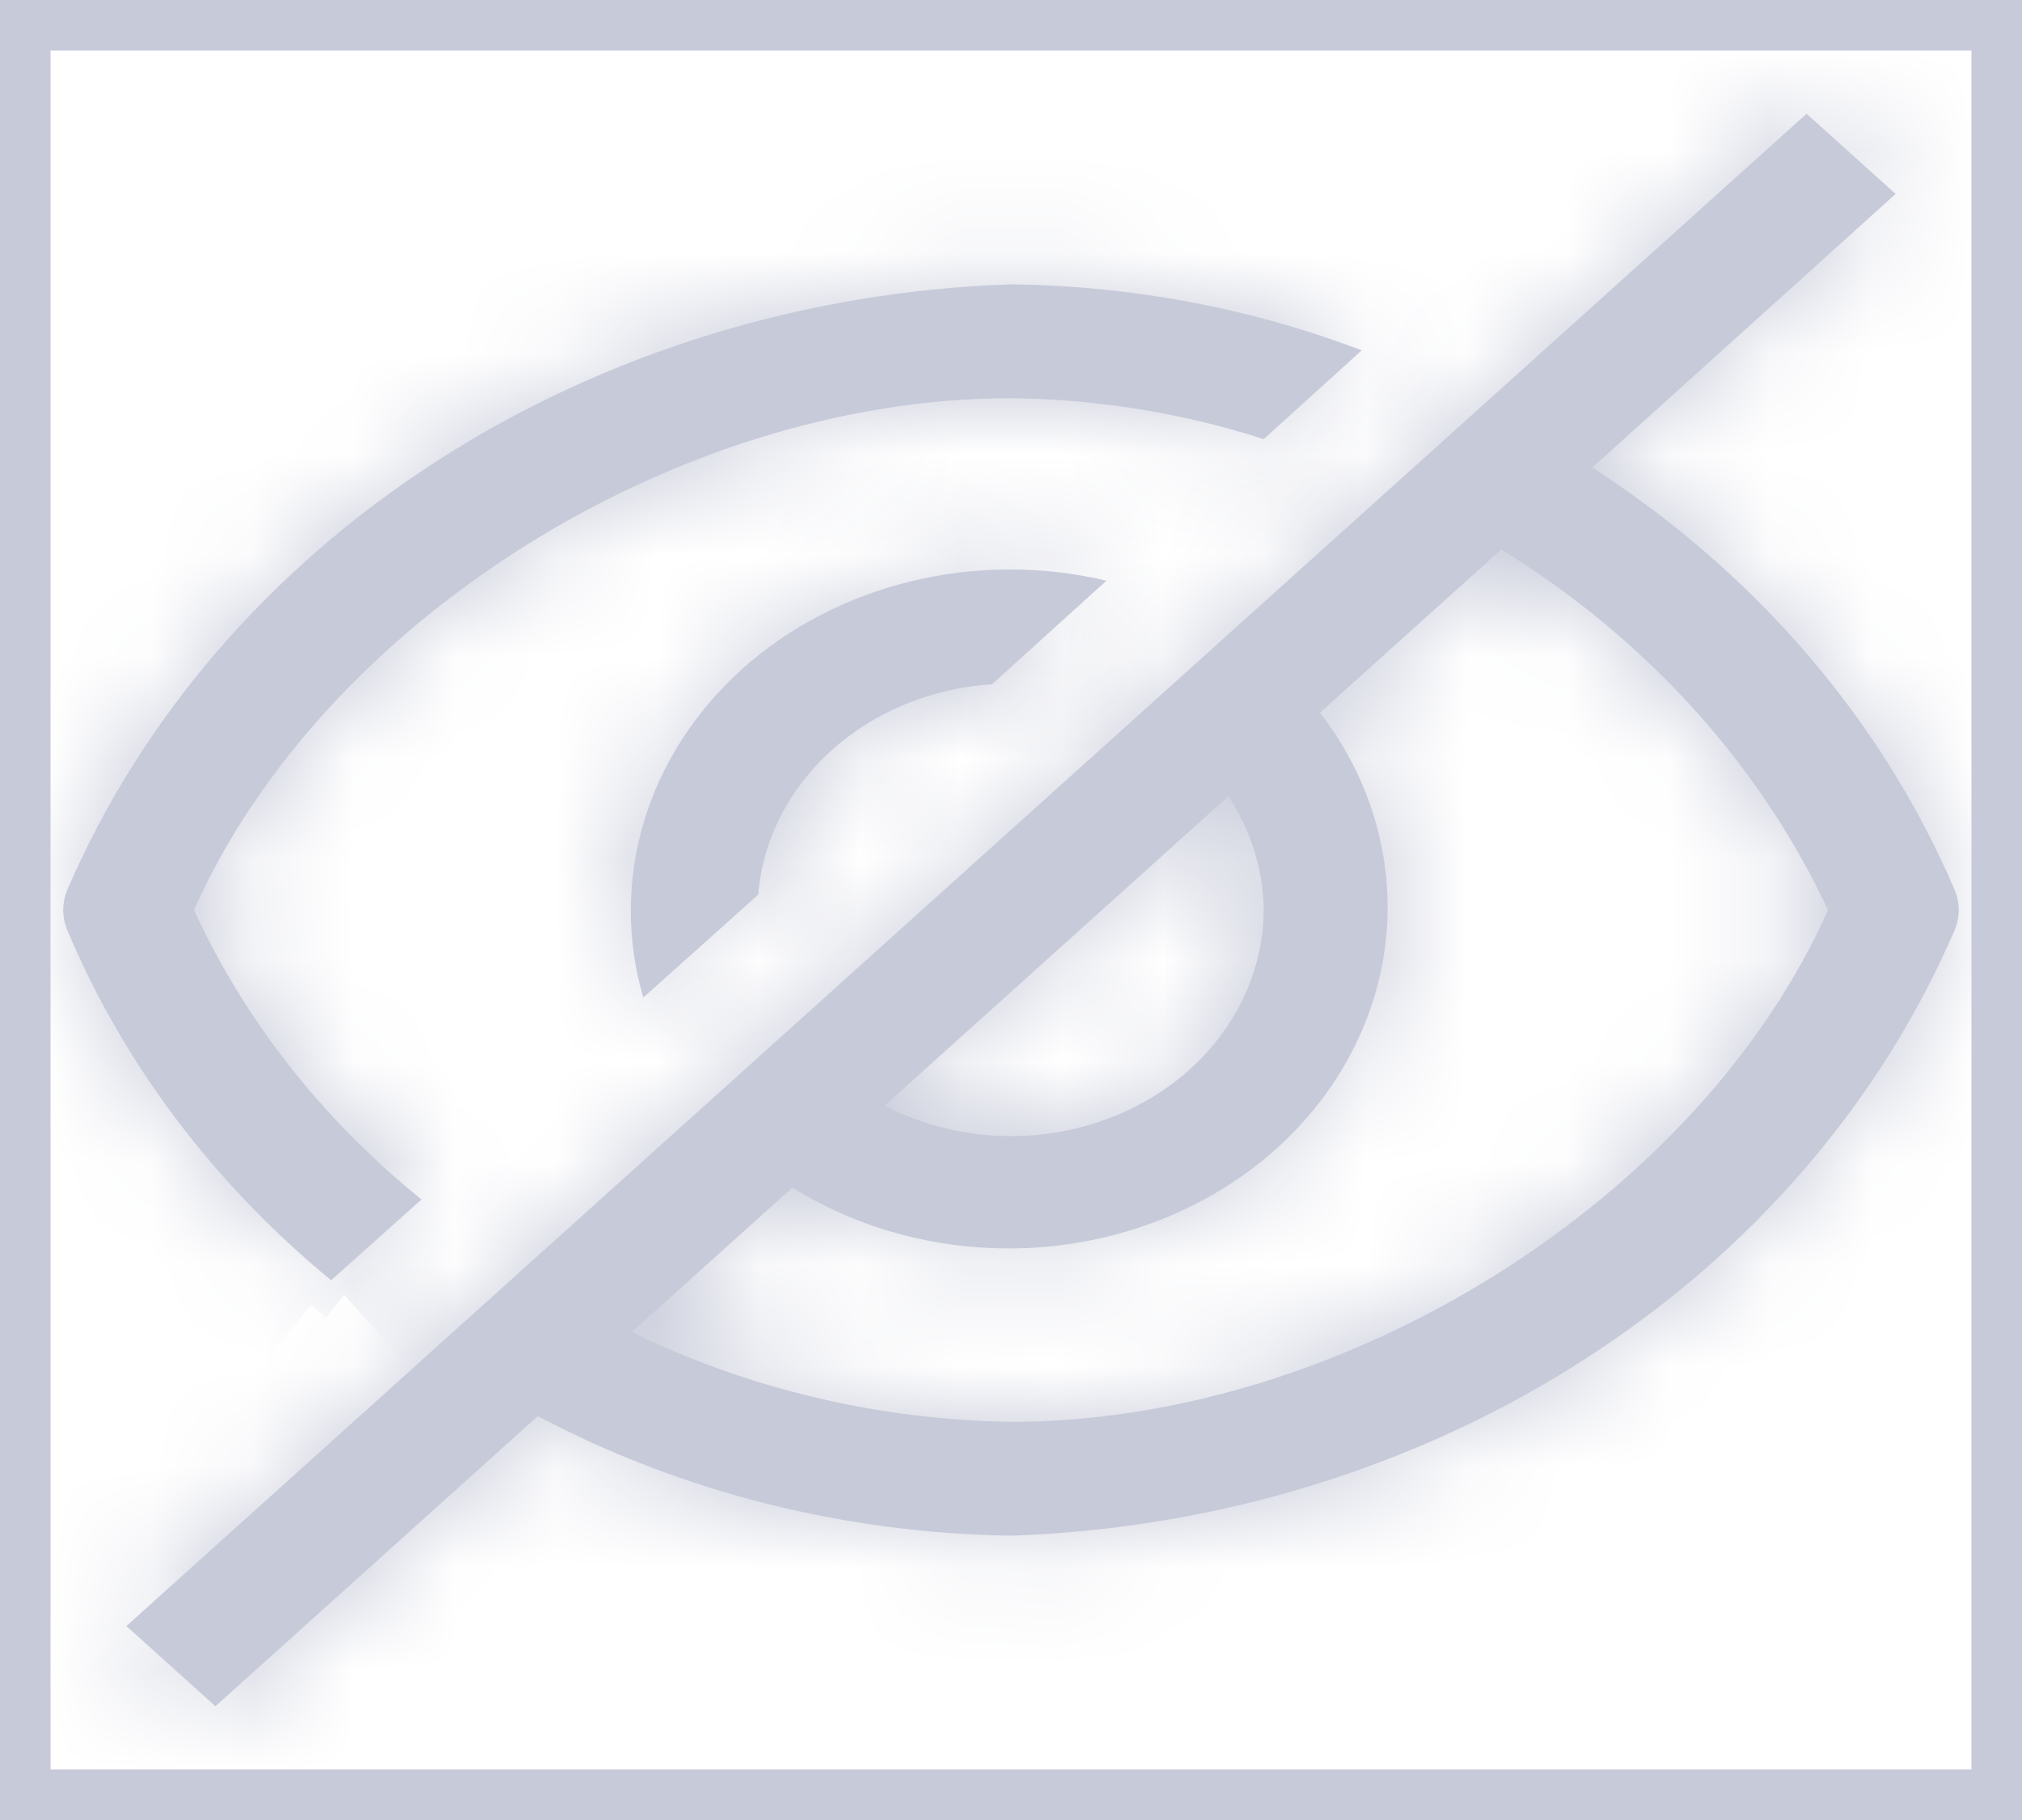 <svg width="20" height="18" viewBox="0 0 20 18" fill="none" xmlns="http://www.w3.org/2000/svg">
<mask id="path-2-inside-1" fill="white">
<path d="M3.275 12.662L4.169 11.863C3.19 11.072 2.421 10.094 1.919 9C3.187 6.148 6.687 3.938 10 3.938C10.852 3.948 11.697 4.084 12.5 4.343L13.469 3.465C12.37 3.047 11.192 2.826 10 2.812C7.963 2.881 5.993 3.486 4.333 4.552C2.674 5.617 1.398 7.097 0.662 8.809C0.613 8.932 0.613 9.068 0.662 9.191C1.218 10.517 2.113 11.706 3.275 12.662Z"/>
</mask>
<path d="M3.275 12.662L4.169 11.863C3.19 11.072 2.421 10.094 1.919 9C3.187 6.148 6.687 3.938 10 3.938C10.852 3.948 11.697 4.084 12.5 4.343L13.469 3.465C12.37 3.047 11.192 2.826 10 2.812C7.963 2.881 5.993 3.486 4.333 4.552C2.674 5.617 1.398 7.097 0.662 8.809C0.613 8.932 0.613 9.068 0.662 9.191C1.218 10.517 2.113 11.706 3.275 12.662Z" fill="#C7CAD9"/>
<path d="M4.169 11.863L5.168 12.982L6.484 11.806L5.112 10.696L4.169 11.863ZM1.919 9L0.548 8.39L0.273 9.01L0.556 9.626L1.919 9ZM10 3.938L10.018 2.438L10.009 2.438H10V3.938ZM12.5 4.343L12.041 5.771L12.865 6.035L13.507 5.454L12.5 4.343ZM13.469 3.465L14.476 4.577L16.29 2.933L14.002 2.063L13.469 3.465ZM10 2.812L10.017 1.313L9.983 1.312L9.949 1.313L10 2.812ZM0.662 8.809L-0.716 8.217L-0.723 8.233L-0.729 8.25L0.662 8.809ZM0.662 9.191L-0.729 9.75L-0.725 9.761L-0.721 9.771L0.662 9.191ZM4.275 13.78L5.168 12.982L3.169 10.745L2.275 11.543L4.275 13.78ZM5.112 10.696C4.304 10.044 3.683 9.248 3.282 8.374L0.556 9.626C1.159 10.94 2.076 12.1 3.226 13.03L5.112 10.696ZM3.289 9.61C4.302 7.332 7.243 5.438 10 5.438V2.438C6.132 2.438 2.073 4.964 0.548 8.39L3.289 9.61ZM9.982 5.437C10.686 5.446 11.382 5.559 12.041 5.771L12.959 2.914C12.012 2.61 11.018 2.449 10.018 2.438L9.982 5.437ZM13.507 5.454L14.476 4.577L12.462 2.353L11.493 3.231L13.507 5.454ZM14.002 2.063C12.736 1.581 11.383 1.328 10.017 1.313L9.983 4.312C11.002 4.324 12.005 4.513 12.935 4.867L14.002 2.063ZM9.949 1.313C7.652 1.391 5.417 2.073 3.523 3.29L5.144 5.814C6.568 4.899 8.274 4.372 10.051 4.312L9.949 1.313ZM3.523 3.29C1.627 4.507 0.145 6.214 -0.716 8.217L2.041 9.401C2.651 7.981 3.72 6.728 5.144 5.814L3.523 3.29ZM-0.729 8.25C-0.923 8.732 -0.923 9.268 -0.729 9.75L2.054 8.632C2.149 8.867 2.149 9.133 2.054 9.368L-0.729 8.25ZM-0.721 9.771C-0.067 11.332 0.981 12.717 2.322 13.82L4.228 11.503C3.245 10.695 2.502 9.702 2.046 8.612L-0.721 9.771Z" fill="#C7CAD9" mask="url(#path-2-inside-1)"/>
<mask id="path-4-inside-2" fill="white">
<path d="M7.5 8.848C7.544 8.309 7.801 7.802 8.226 7.42C8.65 7.038 9.214 6.806 9.813 6.767L10.944 5.743C10.31 5.593 9.643 5.595 9.011 5.749C8.378 5.903 7.801 6.203 7.337 6.62C6.874 7.038 6.54 7.557 6.369 8.126C6.198 8.696 6.196 9.296 6.363 9.866L7.5 8.848Z"/>
</mask>
<path d="M7.5 8.848C7.544 8.309 7.801 7.802 8.226 7.42C8.65 7.038 9.214 6.806 9.813 6.767L10.944 5.743C10.31 5.593 9.643 5.595 9.011 5.749C8.378 5.903 7.801 6.203 7.337 6.62C6.874 7.038 6.54 7.557 6.369 8.126C6.198 8.696 6.196 9.296 6.363 9.866L7.5 8.848Z" fill="#C7CAD9"/>
<path d="M7.5 8.848L8.501 9.966L8.947 9.566L8.995 8.969L7.5 8.848ZM9.813 6.767L9.91 8.264L10.432 8.23L10.819 7.879L9.813 6.767ZM10.944 5.743L11.95 6.855L14.065 4.941L11.29 4.284L10.944 5.743ZM6.363 9.866L4.923 10.287L5.591 12.57L7.363 10.984L6.363 9.866ZM8.995 8.969C9.006 8.835 9.072 8.677 9.229 8.535L7.222 6.305C6.53 6.928 6.081 7.783 6.005 8.728L8.995 8.969ZM9.229 8.535C9.39 8.39 9.629 8.282 9.91 8.264L9.715 5.27C8.798 5.33 7.911 5.686 7.222 6.305L9.229 8.535ZM10.819 7.879L11.95 6.855L9.937 4.631L8.806 5.655L10.819 7.879ZM11.29 4.284C10.426 4.079 9.519 4.081 8.656 4.291L9.365 7.206C9.768 7.108 10.194 7.107 10.598 7.203L11.29 4.284ZM8.656 4.291C7.793 4.501 6.99 4.915 6.334 5.505L8.341 7.735C8.611 7.492 8.963 7.304 9.365 7.206L8.656 4.291ZM6.334 5.505C5.677 6.097 5.186 6.849 4.932 7.695L7.806 8.558C7.894 8.265 8.071 7.978 8.341 7.735L6.334 5.505ZM4.932 7.695C4.678 8.542 4.675 9.438 4.923 10.287L7.802 9.445C7.717 9.153 7.718 8.849 7.806 8.558L4.932 7.695ZM7.363 10.984L8.501 9.966L6.5 7.73L5.362 8.749L7.363 10.984Z" fill="#C7CAD9" mask="url(#path-4-inside-2)"/>
<mask id="path-6-inside-3" fill="white">
<path d="M19.337 8.809C18.621 7.129 17.374 5.674 15.75 4.624L18.75 1.918L17.869 1.125L1.25 16.082L2.131 16.875L5.319 14.006C6.74 14.757 8.353 15.164 10 15.188C12.037 15.119 14.007 14.514 15.667 13.448C17.326 12.383 18.602 10.903 19.337 9.191C19.387 9.068 19.387 8.932 19.337 8.809ZM12.5 9C12.497 9.394 12.38 9.78 12.159 10.12C11.939 10.46 11.623 10.742 11.243 10.938C10.864 11.134 10.434 11.237 9.996 11.236C9.559 11.236 9.129 11.132 8.75 10.935L12.15 7.875C12.375 8.216 12.495 8.604 12.5 9ZM10 14.062C8.689 14.042 7.402 13.737 6.25 13.174L7.838 11.745C8.56 12.196 9.435 12.404 10.31 12.334C11.185 12.263 12.005 11.918 12.627 11.359C13.248 10.799 13.632 10.061 13.71 9.273C13.789 8.486 13.557 7.698 13.056 7.048L14.85 5.434C16.284 6.32 17.406 7.557 18.081 9C16.812 11.852 13.312 14.062 10 14.062Z"/>
</mask>
<path d="M19.337 8.809C18.621 7.129 17.374 5.674 15.75 4.624L18.75 1.918L17.869 1.125L1.25 16.082L2.131 16.875L5.319 14.006C6.74 14.757 8.353 15.164 10 15.188C12.037 15.119 14.007 14.514 15.667 13.448C17.326 12.383 18.602 10.903 19.337 9.191C19.387 9.068 19.387 8.932 19.337 8.809ZM12.5 9C12.497 9.394 12.38 9.78 12.159 10.12C11.939 10.46 11.623 10.742 11.243 10.938C10.864 11.134 10.434 11.237 9.996 11.236C9.559 11.236 9.129 11.132 8.75 10.935L12.15 7.875C12.375 8.216 12.495 8.604 12.5 9ZM10 14.062C8.689 14.042 7.402 13.737 6.25 13.174L7.838 11.745C8.56 12.196 9.435 12.404 10.31 12.334C11.185 12.263 12.005 11.918 12.627 11.359C13.248 10.799 13.632 10.061 13.71 9.273C13.789 8.486 13.557 7.698 13.056 7.048L14.85 5.434C16.284 6.32 17.406 7.557 18.081 9C16.812 11.852 13.312 14.062 10 14.062Z" fill="#C7CAD9"/>
<path d="M15.75 4.624L14.745 3.51L13.292 4.821L14.935 5.883L15.75 4.624ZM18.75 1.918L19.755 3.032L20.991 1.917L19.753 0.803L18.75 1.918ZM17.869 1.125L18.872 0.01L17.869 -0.893L16.865 0.01L17.869 1.125ZM1.25 16.082L0.247 14.967L-0.992 16.082L0.247 17.197L1.25 16.082ZM2.131 16.875L1.128 17.99L2.131 18.893L3.135 17.99L2.131 16.875ZM5.319 14.006L6.019 12.68L5.093 12.191L4.315 12.891L5.319 14.006ZM10 15.188L9.978 16.687L10.014 16.688L10.051 16.687L10 15.188ZM19.337 9.191L20.716 9.783L20.723 9.767L20.729 9.75L19.337 9.191ZM8.75 10.935L7.747 9.82L6.138 11.268L8.058 12.266L8.75 10.935ZM12.15 7.875L13.402 7.049L12.442 5.594L11.147 6.76L12.15 7.875ZM10 14.062L9.976 15.562L9.988 15.562H10V14.062ZM6.25 13.174L5.247 12.059L3.595 13.546L5.591 14.521L6.25 13.174ZM7.838 11.745L8.632 10.473L7.674 9.874L6.834 10.63L7.838 11.745ZM13.056 7.048L12.053 5.933L11.02 6.863L11.868 7.964L13.056 7.048ZM14.85 5.434L15.638 4.158L14.682 3.567L13.847 4.319L14.85 5.434ZM18.081 9L19.452 9.61L19.73 8.984L19.44 8.364L18.081 9ZM20.717 8.22C19.876 6.249 18.424 4.567 16.565 3.364L14.935 5.883C16.324 6.781 17.366 8.009 17.958 9.397L20.717 8.22ZM16.755 5.738L19.755 3.032L17.745 0.804L14.745 3.51L16.755 5.738ZM19.753 0.803L18.872 0.01L16.865 2.24L17.747 3.033L19.753 0.803ZM16.865 0.01L0.247 14.967L2.253 17.197L18.872 2.24L16.865 0.01ZM0.247 17.197L1.128 17.99L3.135 15.76L2.253 14.967L0.247 17.197ZM3.135 17.99L6.322 15.121L4.315 12.891L1.128 15.76L3.135 17.99ZM4.618 15.333C6.254 16.197 8.1 16.66 9.978 16.687L10.022 13.688C8.605 13.667 7.226 13.317 6.019 12.68L4.618 15.333ZM10.051 16.687C12.348 16.609 14.583 15.927 16.477 14.71L14.856 12.186C13.432 13.101 11.726 13.628 9.949 13.688L10.051 16.687ZM16.477 14.71C18.373 13.493 19.855 11.786 20.716 9.783L17.959 8.599C17.349 10.019 16.279 11.272 14.856 12.186L16.477 14.71ZM20.729 9.75C20.923 9.268 20.923 8.732 20.729 8.25L17.946 9.368C17.851 9.133 17.851 8.867 17.946 8.632L20.729 9.75ZM11 8.99C10.999 9.089 10.97 9.197 10.901 9.304L13.418 10.936C13.79 10.363 13.995 9.699 14 9.01L11 8.99ZM10.901 9.304C10.83 9.413 10.716 9.523 10.556 9.605L11.931 12.271C12.53 11.963 13.048 11.507 13.418 10.936L10.901 9.304ZM10.556 9.605C10.395 9.688 10.202 9.737 9.998 9.736L9.994 12.736C10.666 12.737 11.333 12.58 11.931 12.271L10.556 9.605ZM9.998 9.736C9.795 9.736 9.602 9.687 9.442 9.604L8.058 12.266C8.656 12.576 9.323 12.736 9.994 12.736L9.998 9.736ZM9.753 12.05L13.153 8.99L11.147 6.76L7.747 9.82L9.753 12.05ZM10.898 8.701C10.969 8.809 10.999 8.918 11 9.017L14 8.983C13.992 8.29 13.78 7.622 13.402 7.049L10.898 8.701ZM10.024 12.563C8.928 12.546 7.859 12.29 6.909 11.826L5.591 14.521C6.946 15.184 8.45 15.538 9.976 15.562L10.024 12.563ZM7.253 14.289L8.841 12.86L6.834 10.63L5.247 12.059L7.253 14.289ZM7.043 13.017C8.047 13.645 9.245 13.924 10.431 13.829L10.19 10.838C9.624 10.884 9.072 10.747 8.632 10.473L7.043 13.017ZM10.431 13.829C11.616 13.733 12.751 13.265 13.63 12.473L11.623 10.244C11.259 10.571 10.755 10.793 10.19 10.838L10.431 13.829ZM13.63 12.473C14.512 11.68 15.085 10.604 15.203 9.422L12.218 9.125C12.178 9.519 11.984 9.919 11.623 10.244L13.63 12.473ZM15.203 9.422C15.321 8.238 14.969 7.073 14.244 6.132L11.868 7.964C12.145 8.323 12.257 8.733 12.218 9.125L15.203 9.422ZM14.06 8.163L15.853 6.549L13.847 4.319L12.053 5.933L14.06 8.163ZM14.062 6.71C15.263 7.452 16.178 8.474 16.723 9.636L19.44 8.364C18.633 6.641 17.305 5.187 15.638 4.158L14.062 6.71ZM16.711 8.39C15.698 10.668 12.757 12.562 10 12.562V15.562C13.868 15.562 17.927 13.036 19.452 9.61L16.711 8.39Z" fill="#C7CAD9" mask="url(#path-6-inside-3)"/>
<rect width="20" height="18" stroke="#C7CAD9"/>
</svg>
